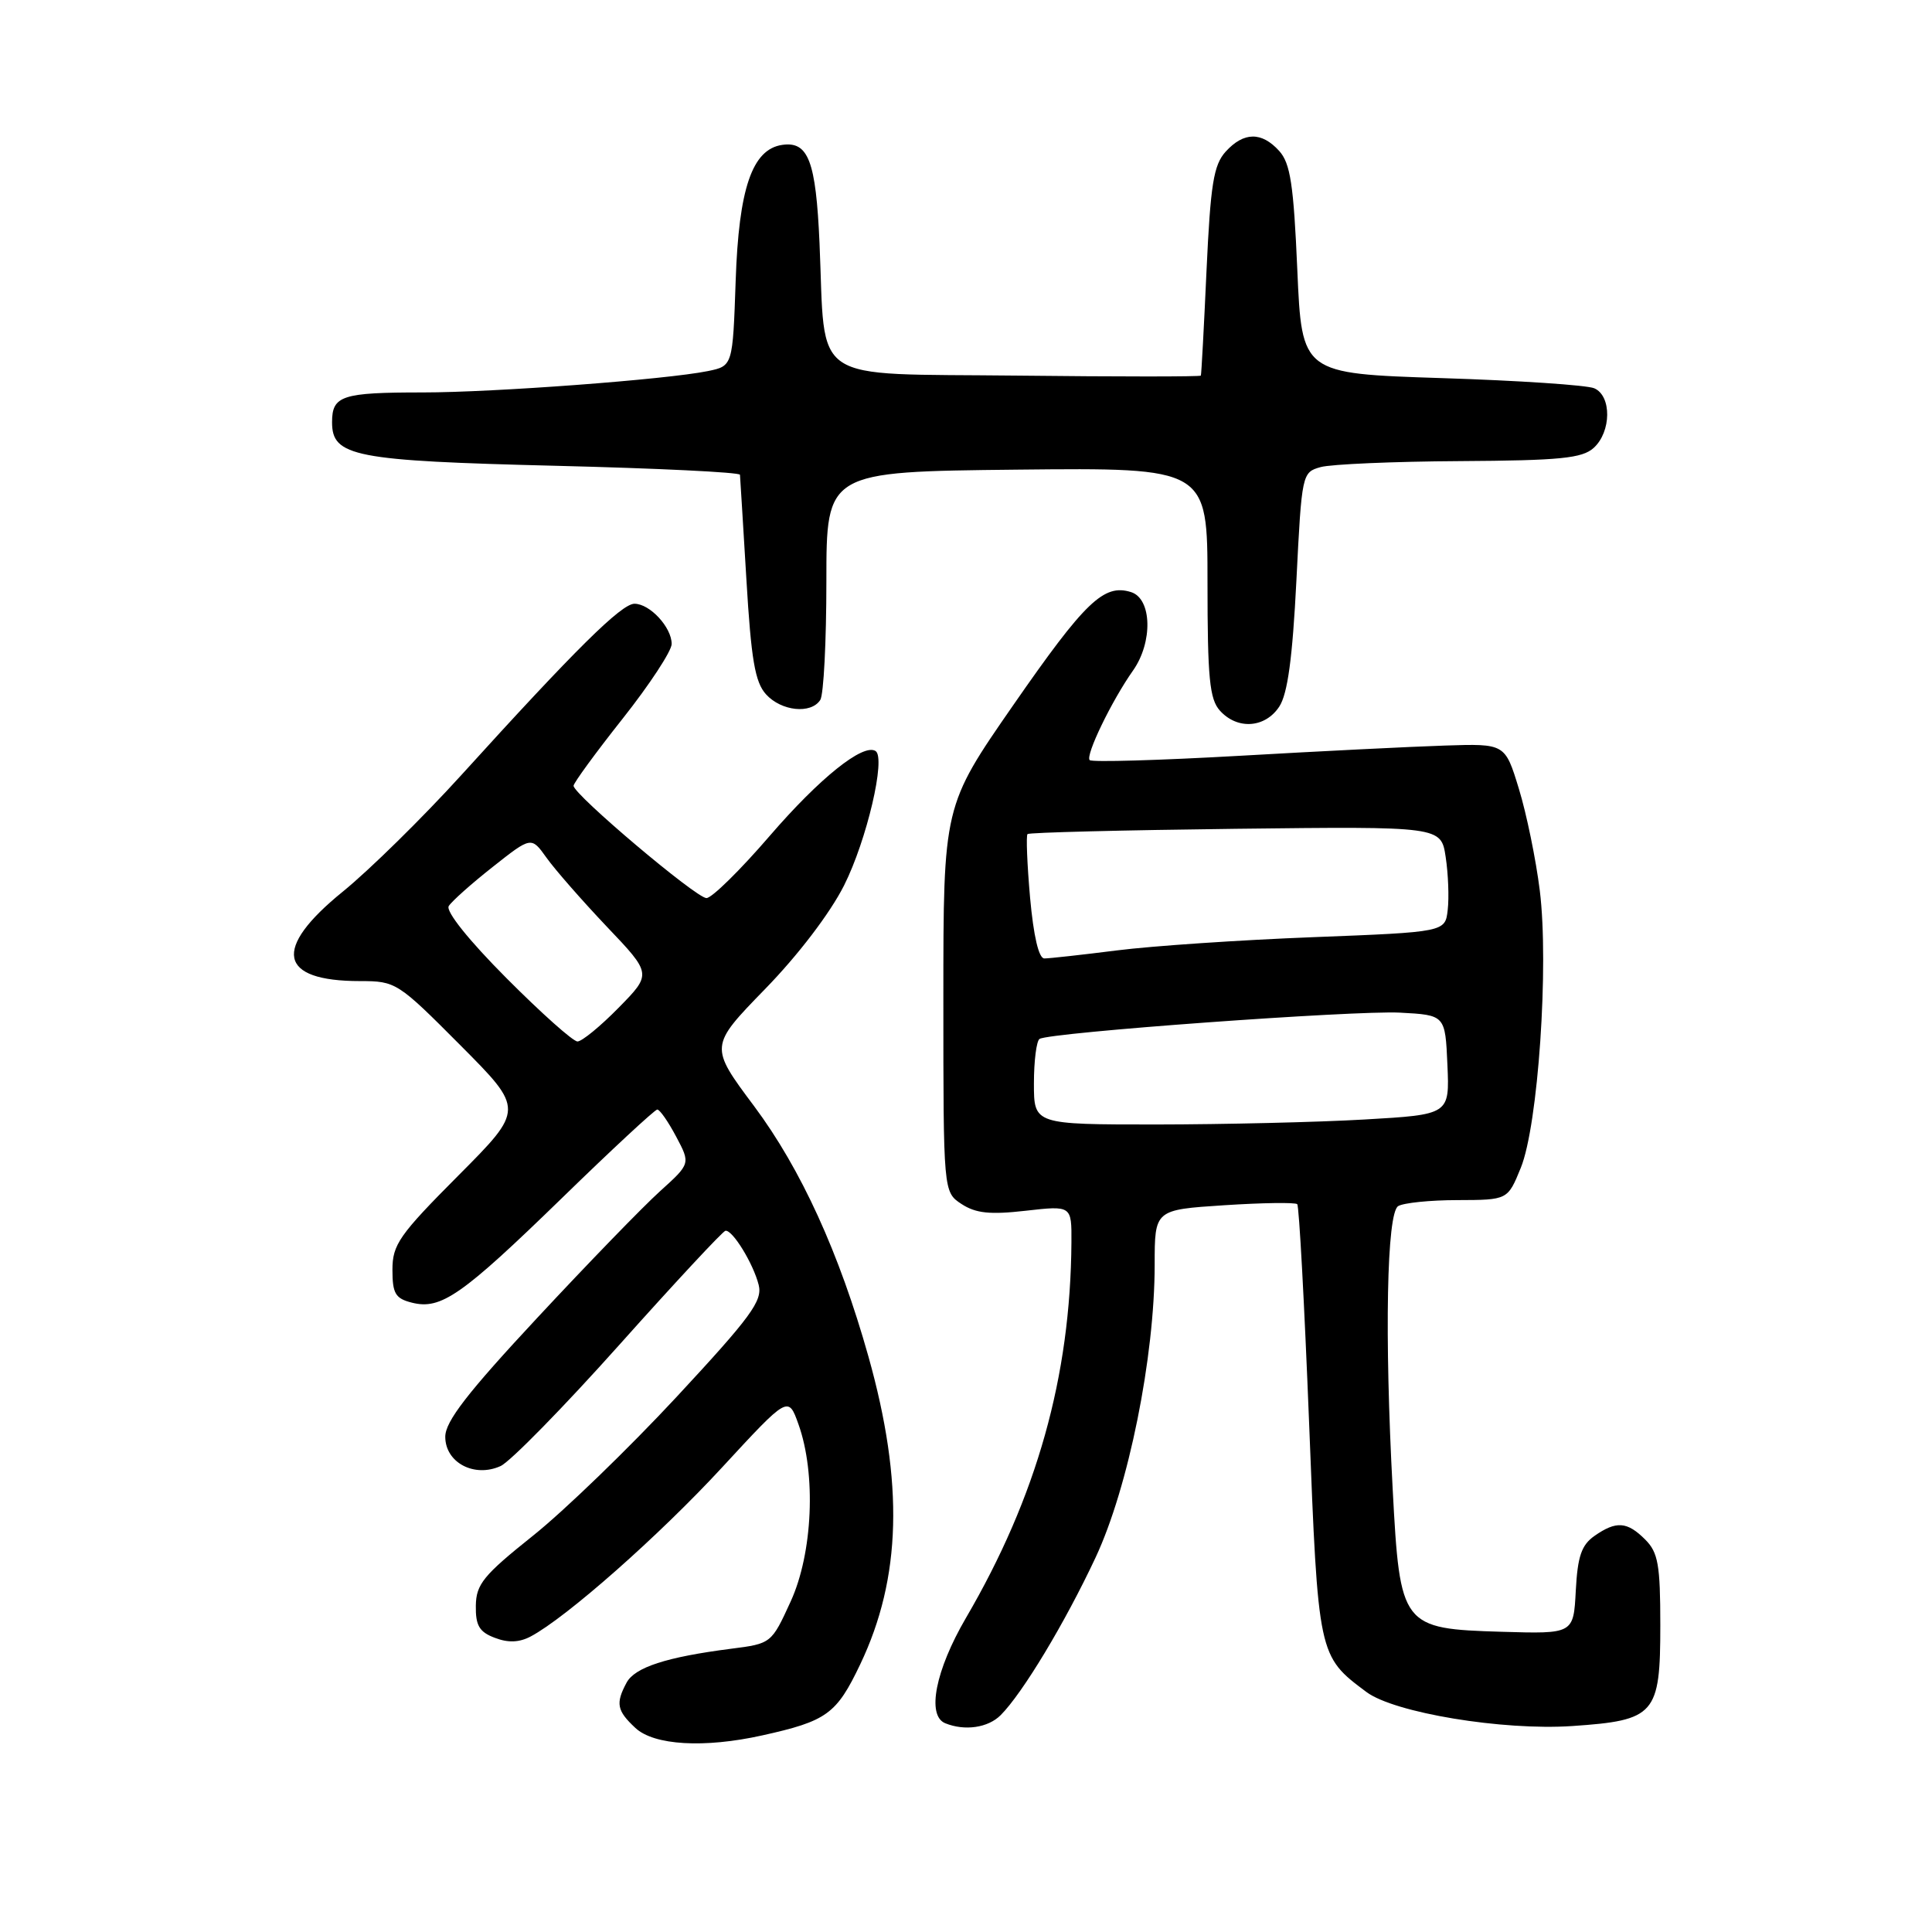 <?xml version="1.0" encoding="UTF-8" standalone="no"?>
<!DOCTYPE svg PUBLIC "-//W3C//DTD SVG 1.1//EN" "http://www.w3.org/Graphics/SVG/1.1/DTD/svg11.dtd" >
<svg xmlns="http://www.w3.org/2000/svg" xmlns:xlink="http://www.w3.org/1999/xlink" version="1.1" viewBox="0 0 256 256">
 <g >
 <path fill="currentColor"
d=" M 101.00 229.95 C 109.57 228.05 110.84 227.13 113.99 220.52 C 119.44 209.09 119.78 196.49 115.07 179.74 C 111.21 166.02 106.14 154.91 99.93 146.58 C 94.00 138.64 94.00 138.64 101.36 131.07 C 105.75 126.57 109.99 121.00 111.84 117.33 C 114.85 111.35 117.42 100.38 116.01 99.51 C 114.35 98.48 108.59 103.11 102.00 110.75 C 98.09 115.29 94.32 119.00 93.61 119.00 C 92.25 119.00 76.00 105.27 76.00 104.12 C 76.00 103.75 78.92 99.75 82.50 95.23 C 86.08 90.71 89.00 86.25 89.00 85.33 C 89.00 83.12 86.11 80.00 84.07 80.00 C 82.34 80.00 76.21 86.07 61.12 102.71 C 56.02 108.33 48.96 115.27 45.43 118.14 C 36.06 125.74 36.88 130.00 47.71 130.00 C 52.45 130.00 52.71 130.17 61.00 138.50 C 69.46 147.00 69.46 147.00 60.73 155.77 C 52.90 163.63 52.00 164.92 52.00 168.25 C 52.00 171.40 52.39 172.06 54.58 172.61 C 58.43 173.58 61.17 171.67 74.44 158.77 C 81.07 152.31 86.77 147.03 87.09 147.02 C 87.42 147.01 88.54 148.62 89.59 150.60 C 91.50 154.19 91.50 154.19 87.45 157.85 C 85.22 159.86 77.91 167.40 71.20 174.61 C 61.93 184.56 59.00 188.35 59.00 190.38 C 59.00 193.80 62.85 195.84 66.33 194.26 C 67.61 193.68 74.70 186.44 82.08 178.18 C 89.46 169.92 95.79 163.12 96.13 163.08 C 97.08 162.96 99.82 167.44 100.53 170.26 C 101.06 172.37 99.50 174.49 89.64 185.11 C 83.31 191.92 74.75 200.20 70.61 203.50 C 64.06 208.73 63.09 209.92 63.05 212.77 C 63.01 215.39 63.51 216.25 65.57 217.02 C 67.33 217.70 68.81 217.64 70.32 216.84 C 75.04 214.34 87.34 203.48 95.68 194.44 C 104.45 184.94 104.45 184.94 105.80 188.72 C 108.16 195.31 107.70 205.80 104.77 212.20 C 102.22 217.77 102.20 217.79 96.85 218.47 C 88.29 219.57 84.11 220.93 83.02 222.97 C 81.55 225.71 81.74 226.68 84.19 228.96 C 86.66 231.27 93.31 231.66 101.00 229.95 Z  M 132.59 227.27 C 135.50 224.36 141.11 215.04 145.16 206.40 C 149.52 197.10 153.00 179.85 153.00 167.55 C 153.00 160.30 153.00 160.30 162.22 159.70 C 167.29 159.37 171.64 159.31 171.89 159.56 C 172.14 159.80 172.84 172.82 173.46 188.48 C 174.67 219.44 174.66 219.42 181.06 224.20 C 184.76 226.96 199.11 229.33 208.32 228.71 C 219.33 227.96 220.00 227.20 220.00 215.35 C 220.00 207.33 219.71 205.71 218.00 204.00 C 215.60 201.60 214.16 201.50 211.27 203.52 C 209.55 204.73 209.04 206.23 208.80 210.77 C 208.50 216.50 208.50 216.50 199.00 216.22 C 185.71 215.82 185.51 215.56 184.54 197.36 C 183.44 176.96 183.75 160.78 185.26 159.82 C 185.94 159.39 189.49 159.02 193.14 159.02 C 199.78 159.00 199.78 159.00 201.51 154.75 C 203.81 149.12 205.26 127.90 204.03 118.00 C 203.52 113.88 202.27 107.81 201.26 104.52 C 199.43 98.53 199.43 98.53 191.46 98.79 C 187.08 98.93 174.82 99.54 164.21 100.15 C 153.60 100.75 144.68 101.01 144.39 100.72 C 143.79 100.12 147.30 92.86 150.13 88.85 C 152.78 85.09 152.64 79.34 149.88 78.46 C 146.27 77.32 143.81 79.67 134.25 93.45 C 125.00 106.79 125.00 106.79 125.00 132.37 C 125.00 157.95 125.00 157.95 127.41 159.54 C 129.30 160.77 131.18 160.97 135.91 160.43 C 142.00 159.74 142.00 159.74 141.97 164.62 C 141.85 182.42 137.38 198.32 127.99 214.39 C 123.95 221.31 122.76 227.33 125.25 228.34 C 127.85 229.39 130.92 228.94 132.59 227.27 Z  M 169.51 93.63 C 170.62 91.93 171.26 87.21 171.78 76.92 C 172.49 62.74 172.53 62.58 175.00 61.89 C 176.38 61.51 184.66 61.15 193.42 61.10 C 206.74 61.02 209.64 60.73 211.17 59.35 C 213.52 57.22 213.57 52.46 211.25 51.45 C 210.29 51.03 201.18 50.42 191.00 50.10 C 172.50 49.50 172.50 49.50 171.90 35.75 C 171.41 24.44 170.98 21.64 169.50 20.00 C 167.17 17.43 164.80 17.46 162.40 20.10 C 160.81 21.87 160.40 24.40 159.87 35.85 C 159.53 43.36 159.19 49.62 159.12 49.77 C 159.06 49.92 148.11 49.92 134.79 49.77 C 106.90 49.46 109.42 51.15 108.59 32.19 C 108.11 21.33 107.11 18.69 103.64 19.20 C 99.67 19.78 97.89 24.97 97.48 37.21 C 97.09 48.49 97.09 48.49 93.80 49.17 C 88.30 50.29 65.45 52.00 56.03 52.00 C 45.28 52.00 44.00 52.42 44.00 55.95 C 44.00 60.49 46.91 61.06 73.67 61.72 C 87.05 62.05 98.02 62.58 98.05 62.91 C 98.08 63.23 98.46 69.46 98.90 76.75 C 99.53 87.38 100.04 90.39 101.50 92.00 C 103.53 94.24 107.46 94.65 108.69 92.75 C 109.14 92.06 109.50 84.97 109.50 77.00 C 109.50 62.50 109.50 62.50 134.75 62.23 C 160.00 61.97 160.00 61.97 160.00 77.15 C 160.00 89.88 160.27 92.64 161.65 94.17 C 163.97 96.73 167.64 96.47 169.51 93.63 Z  M 67.10 129.60 C 62.11 124.59 59.04 120.75 59.46 120.06 C 59.85 119.43 62.47 117.09 65.29 114.87 C 70.40 110.83 70.40 110.83 72.42 113.66 C 73.53 115.22 77.12 119.32 80.40 122.78 C 86.37 129.05 86.37 129.05 81.97 133.53 C 79.56 135.99 77.10 138.00 76.52 138.00 C 75.93 138.00 71.70 134.22 67.10 129.60 Z  M 137.00 143.56 C 137.00 140.57 137.34 137.91 137.75 137.66 C 139.15 136.80 179.47 133.87 185.50 134.18 C 191.50 134.50 191.50 134.50 191.79 141.09 C 192.08 147.69 192.08 147.69 180.79 148.34 C 174.58 148.70 162.19 148.99 153.25 149.00 C 137.00 149.00 137.00 149.00 137.00 143.56 Z  M 136.49 118.94 C 136.10 114.51 135.95 110.72 136.15 110.52 C 136.35 110.31 148.77 110.00 163.74 109.82 C 190.95 109.50 190.95 109.50 191.56 113.56 C 191.90 115.79 192.02 118.94 191.83 120.56 C 191.50 123.50 191.50 123.50 174.00 124.18 C 164.38 124.55 152.69 125.34 148.03 125.93 C 143.37 126.52 139.02 127.00 138.38 127.00 C 137.64 127.00 136.95 124.03 136.49 118.94 Z "/>
</g>
</svg>